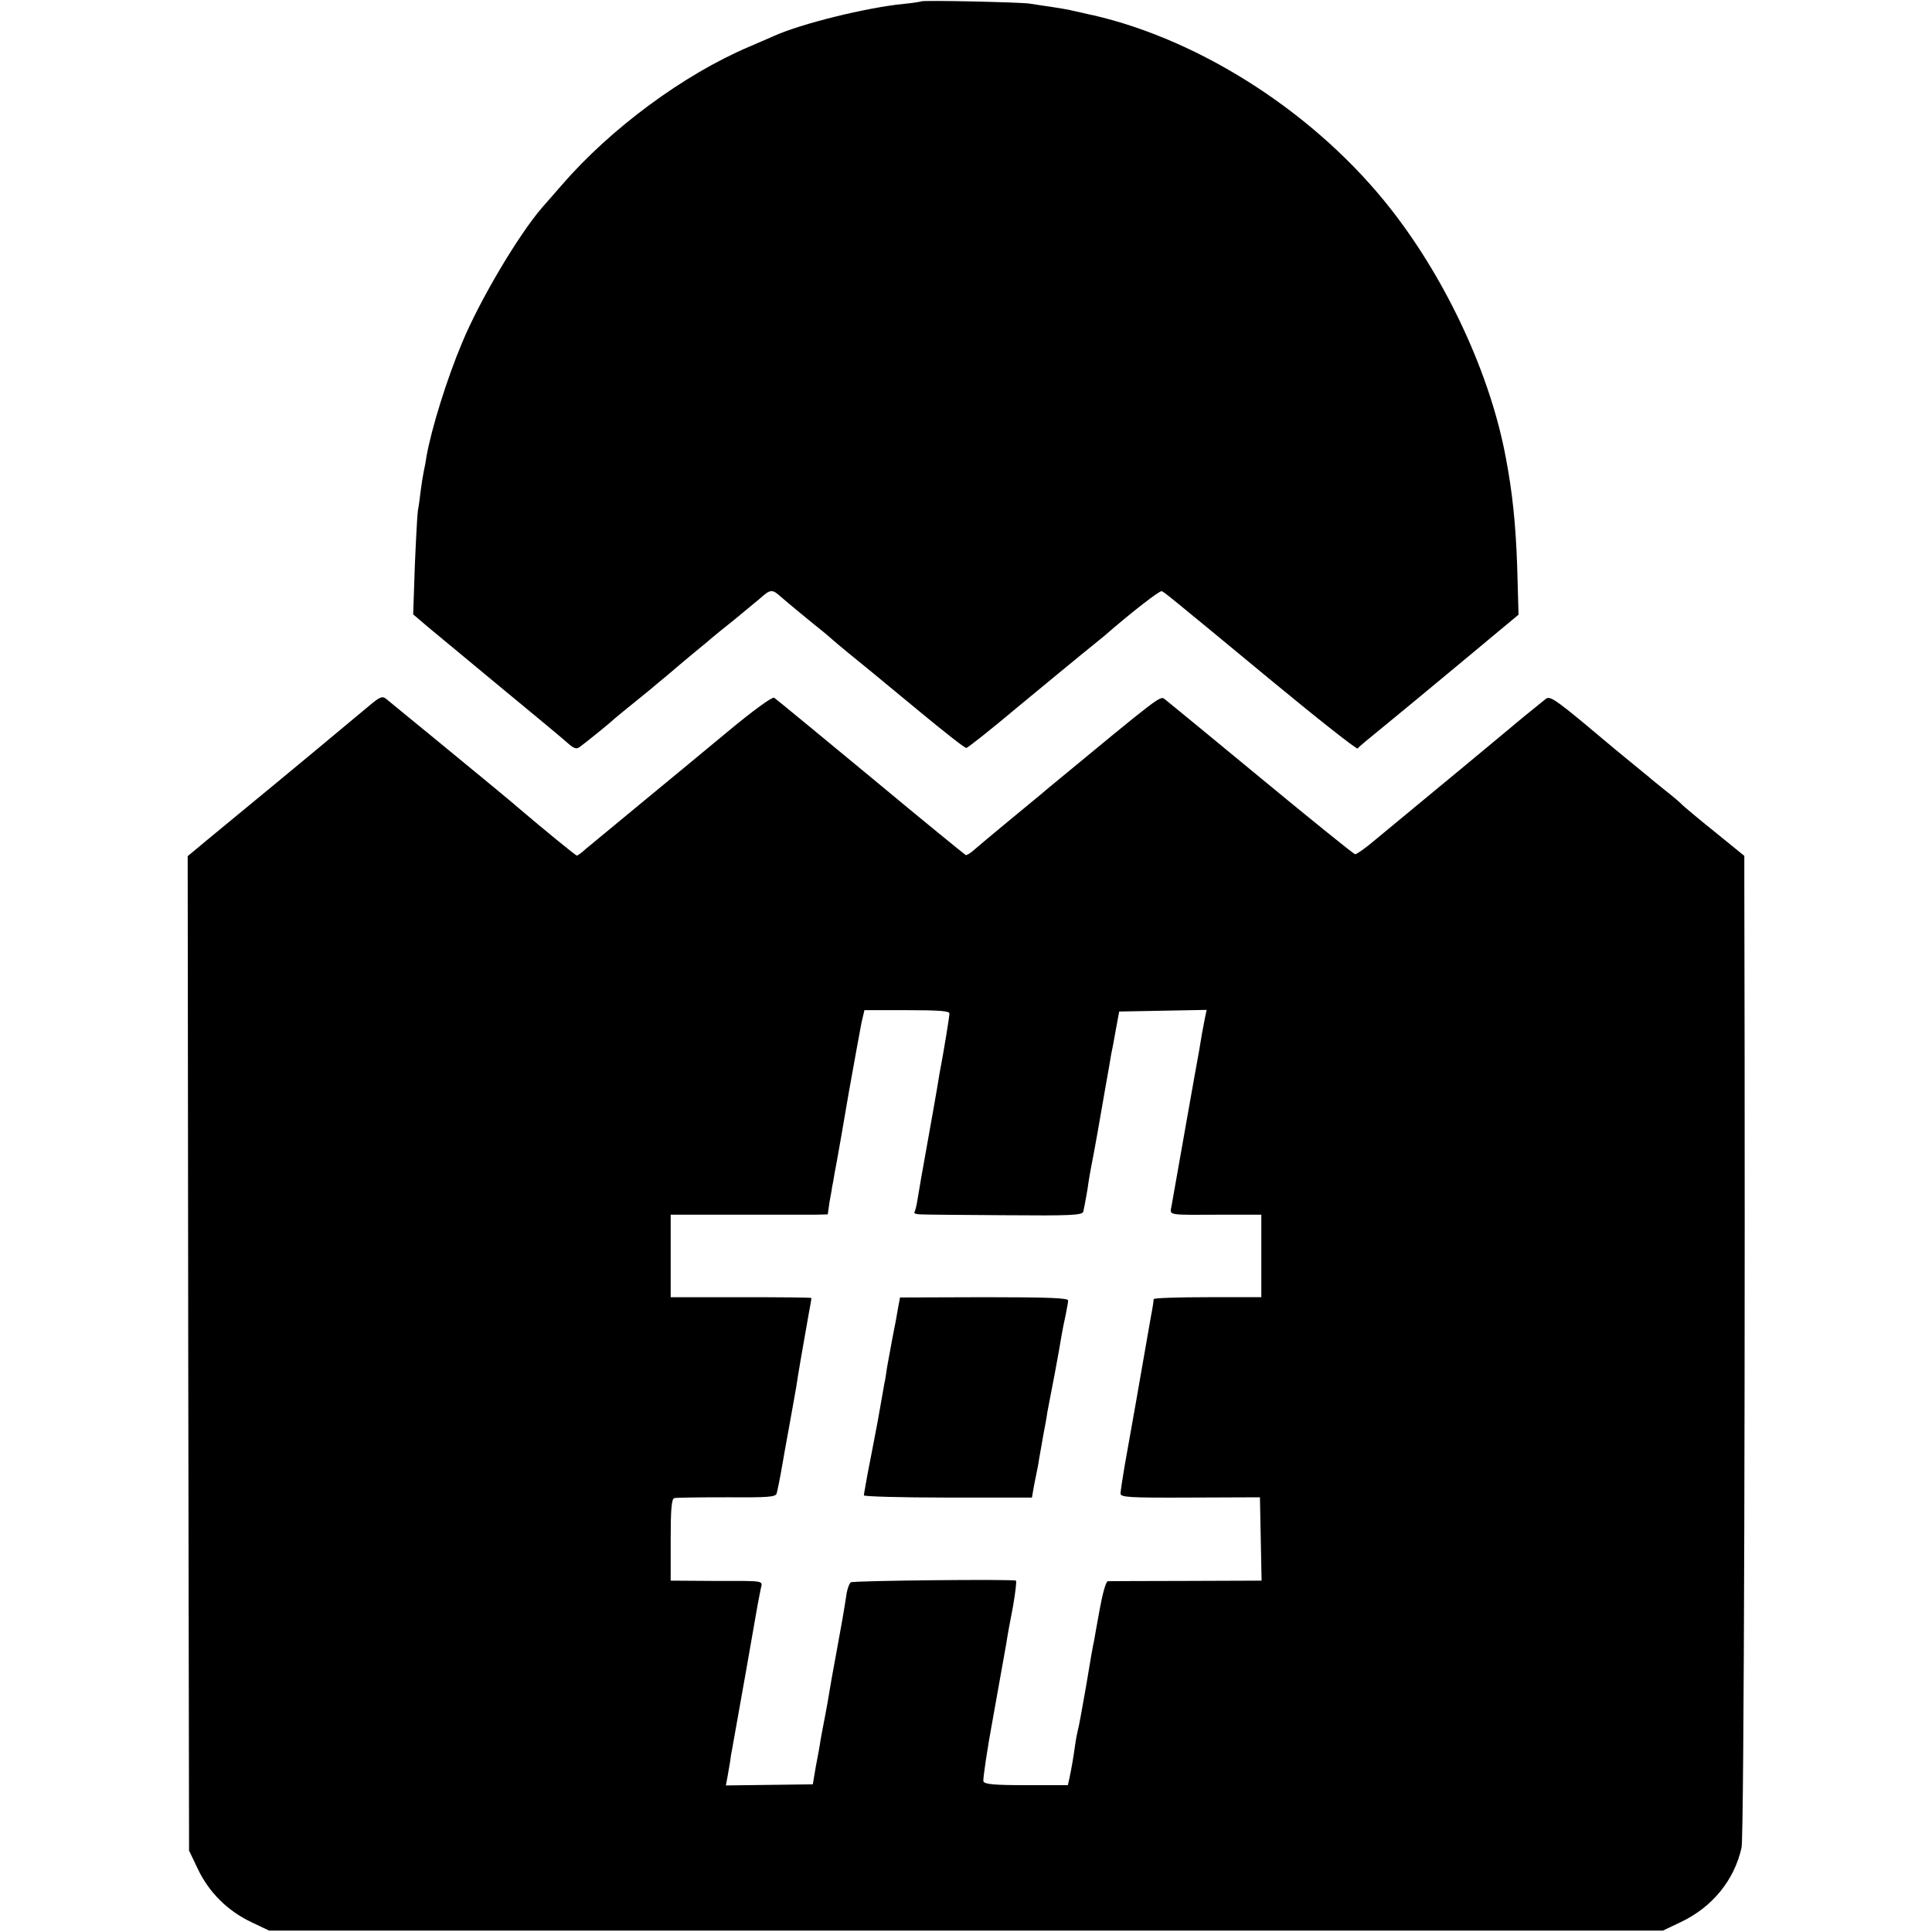 <?xml version="1.0" standalone="no"?>
<!DOCTYPE svg PUBLIC "-//W3C//DTD SVG 20010904//EN"
 "http://www.w3.org/TR/2001/REC-SVG-20010904/DTD/svg10.dtd">
<svg version="1.0" xmlns="http://www.w3.org/2000/svg"
 width="700pt" height="700pt" viewBox="0 0 700 700"
 preserveAspectRatio="xMidYMid meet">
<g transform="translate(0,700) scale(0.1,-0.1)"
fill="#000000" stroke="none">
<path d="M3338 6995 c-1 -1 -30 -6 -63 -9 -134 -13 -373 -72 -470 -116 -11 -5
-51 -22 -90 -39 -238 -101 -503 -297 -680 -502 -22 -25 -53 -61 -70 -80 -85
-98 -225 -333 -290 -489 -55 -130 -112 -313 -130 -415 -2 -16 -7 -41 -10 -55
-3 -14 -8 -45 -11 -70 -3 -25 -7 -56 -10 -70 -2 -14 -7 -104 -11 -200 l-6
-176 54 -46 c30 -25 151 -125 269 -223 118 -97 226 -187 240 -200 21 -18 29
-20 41 -11 18 13 96 76 113 91 9 9 47 40 141 116 11 10 41 34 66 55 25 22 65
55 90 76 24 20 54 44 66 55 12 10 50 41 84 68 34 28 75 62 93 77 38 34 44 34
76 5 24 -21 115 -96 154 -127 10 -8 26 -22 35 -30 9 -8 39 -33 66 -55 58 -47
46 -37 248 -204 87 -72 162 -131 168 -131 5 0 92 69 192 153 101 83 203 168
227 187 24 19 60 49 80 65 101 88 202 166 209 163 10 -4 6 0 399 -325 168
-139 308 -249 311 -245 3 5 44 39 91 77 47 38 177 146 289 239 l203 169 -5
176 c-5 148 -17 267 -41 392 -55 298 -212 639 -414 898 -267 343 -683 614
-1082 706 -3 0 -23 5 -45 10 -22 5 -42 9 -45 10 -3 1 -30 5 -60 10 -30 4 -66
10 -80 12 -31 5 -387 13 -392 8z"/>
<path d="M1339 4444 c-24 -20 -64 -53 -89 -74 -88 -74 -417 -346 -493 -408
l-77 -64 2 -1801 3 -1802 32 -67 c40 -84 107 -151 193 -192 l65 -31 2525 0
2525 0 65 31 c114 54 194 152 220 270 9 38 14 1877 10 3486 l0 107 -107 87
c-60 48 -112 92 -118 98 -5 6 -32 29 -60 51 -27 22 -55 44 -61 50 -7 5 -31 26
-55 45 -24 19 -101 83 -172 143 -111 92 -132 106 -146 95 -40 -32 -116 -94
-121 -99 -4 -4 -347 -288 -518 -429 -24 -19 -47 -35 -52 -35 -5 0 -158 124
-341 275 -183 151 -340 280 -349 287 -17 12 -11 17 -425 -325 -11 -10 -72 -60
-135 -112 -63 -52 -124 -103 -135 -113 -10 -9 -22 -16 -26 -15 -4 2 -160 129
-345 283 -186 154 -343 283 -349 287 -7 4 -76 -46 -171 -125 -88 -73 -233
-193 -323 -267 -90 -74 -175 -145 -190 -157 -14 -13 -28 -23 -31 -23 -4 0
-125 99 -200 163 -14 12 -61 52 -105 88 -44 36 -145 119 -225 185 -80 65 -152
125 -161 132 -14 11 -23 7 -60 -24z m2101 -1116 c0 -11 -20 -135 -36 -218 -2
-14 -7 -41 -10 -60 -3 -19 -19 -108 -35 -198 -16 -89 -32 -179 -35 -200 -3
-20 -8 -40 -11 -44 -2 -5 8 -8 24 -8 15 -1 153 -2 306 -3 239 -2 278 0 282 13
2 8 9 44 15 80 5 36 12 76 15 90 8 38 34 185 51 285 9 50 18 101 20 115 3 14
11 54 17 90 l12 65 158 3 159 3 -6 -28 c-3 -16 -8 -41 -11 -58 -3 -16 -7 -43
-10 -60 -6 -30 -89 -501 -100 -563 -6 -37 -25 -34 198 -33 l127 0 0 -149 0
-150 -195 0 c-107 0 -195 -3 -195 -7 0 -5 -4 -33 -10 -63 -33 -192 -82 -468
-95 -540 -8 -47 -15 -92 -15 -101 0 -14 28 -16 253 -15 l252 1 3 -151 3 -151
-273 -1 c-150 0 -278 -1 -284 -1 -7 -1 -19 -44 -29 -99 -10 -53 -19 -106 -21
-117 -3 -11 -16 -85 -29 -165 -14 -80 -27 -152 -30 -160 -2 -8 -7 -33 -10 -55
-6 -43 -11 -73 -20 -117 l-6 -26 -150 0 c-116 0 -152 3 -156 14 -2 7 13 113
36 236 22 123 43 241 47 263 3 22 14 82 24 133 9 51 14 94 11 95 -13 6 -588 0
-598 -6 -6 -4 -14 -26 -17 -50 -10 -65 -15 -92 -36 -207 -11 -58 -22 -121 -25
-140 -3 -19 -10 -60 -16 -90 -6 -30 -13 -68 -16 -85 -2 -16 -10 -59 -17 -95
l-11 -65 -158 -2 -157 -2 6 32 c3 18 7 41 9 52 1 11 5 36 9 55 17 94 87 489
91 515 3 17 8 42 11 57 7 33 23 30 -178 30 l-148 1 0 147 c0 110 3 149 13 152
6 2 92 3 189 3 153 -1 178 1 182 14 4 16 12 54 20 101 2 14 14 79 26 145 12
66 23 129 25 140 4 30 22 135 45 264 6 30 10 56 10 58 0 2 -115 3 -255 3
l-255 0 0 150 0 149 243 0 c133 0 261 0 284 0 l42 1 7 48 c5 26 9 49 9 52 1 3
5 25 9 50 5 25 10 54 12 65 2 11 20 112 39 225 20 113 41 226 46 253 l11 47
154 0 c117 0 154 -3 154 -12z"/>
<path d="M3254 2262 c-3 -20 -12 -68 -20 -107 -7 -38 -16 -87 -20 -109 -3 -21
-7 -48 -10 -60 -2 -11 -13 -73 -24 -136 -12 -63 -28 -147 -36 -187 -7 -40 -14
-76 -14 -81 0 -4 137 -8 304 -8 l305 0 5 30 c3 17 8 42 11 56 3 14 8 39 10 55
3 17 10 55 15 85 6 30 13 69 15 85 3 17 15 77 26 135 11 58 22 121 25 140 3
19 10 53 15 75 4 22 9 46 9 53 0 9 -66 12 -305 12 l-304 -1 -7 -37z"/>
</g>
</svg>
